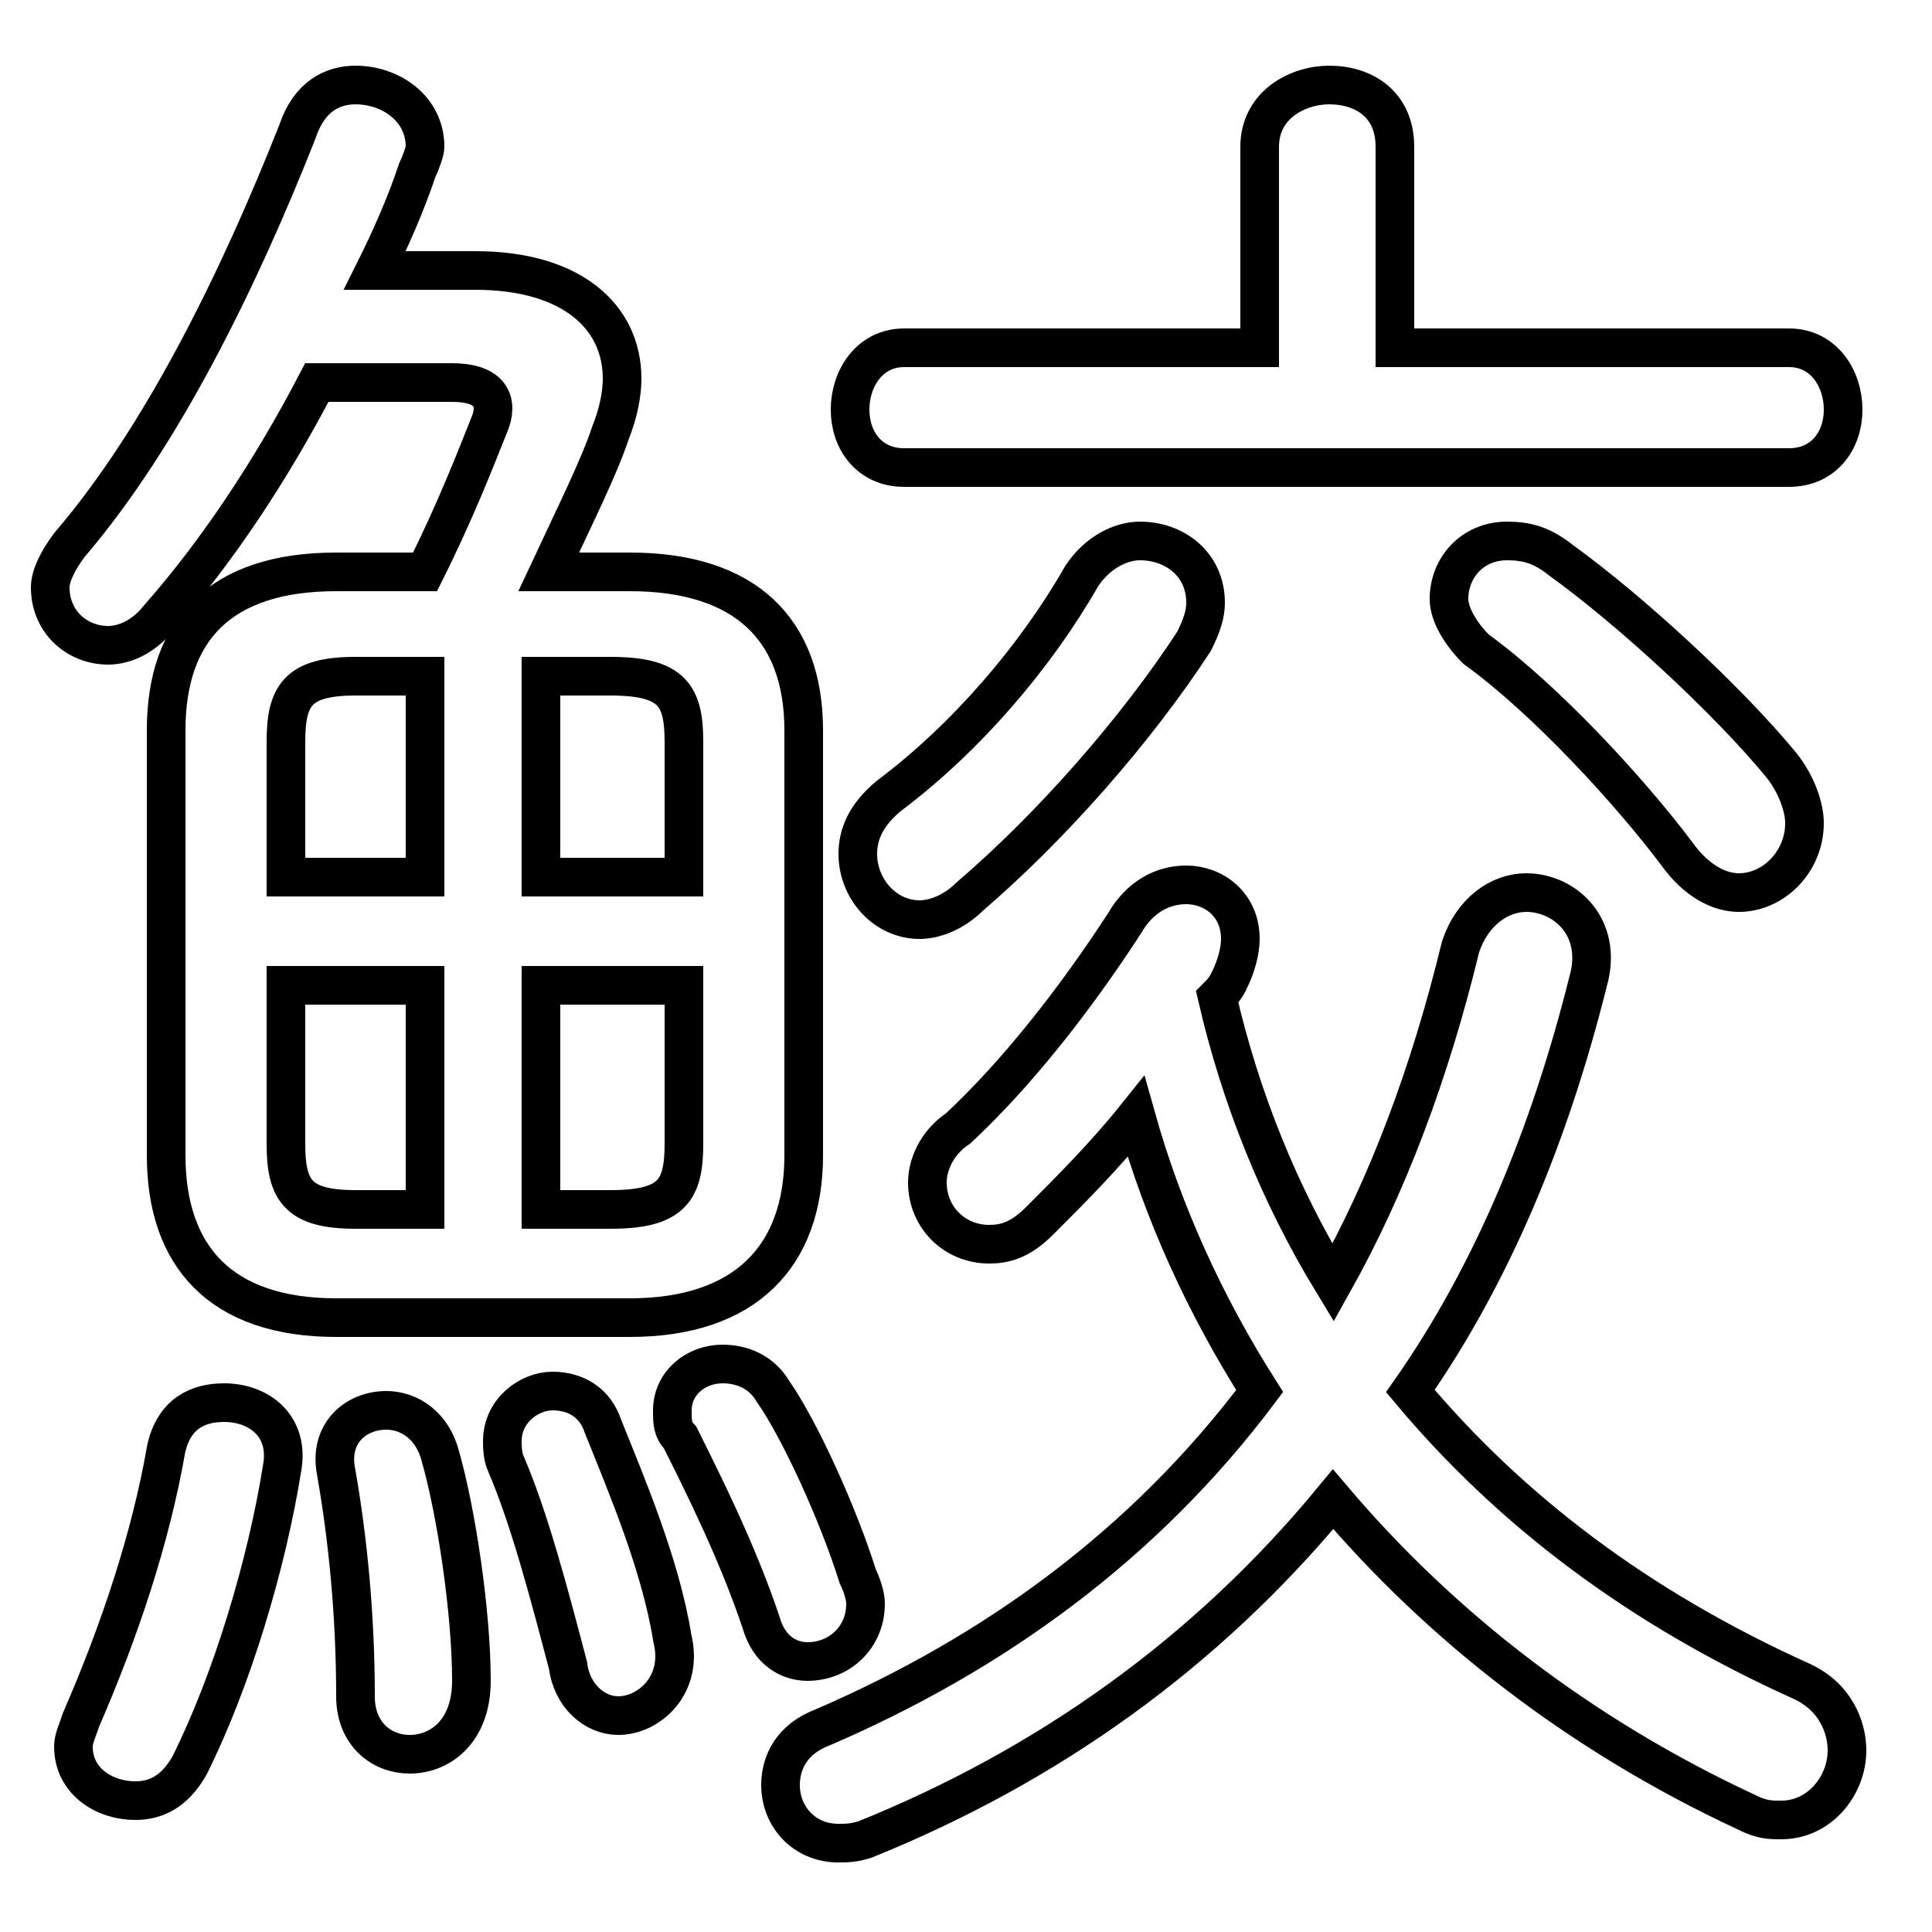 <svg xmlns="http://www.w3.org/2000/svg" viewBox="0 -44.0 50.0 50.0">
    <rect x="0" y="-44.0" width="50.0" height="50.0" fill="#808080" stroke="none"/>
    <g transform="scale(1, -1)">
        <!-- ボディの枠 -->
        <rect x="0" y="-6.0" width="50.0" height="50.0"
            stroke="white" fill="white"/>
        <!-- グリフ座標系の原点 -->
        <circle cx="0" cy="0" r="5" fill="white"/>
        <!-- グリフのアウトライン -->
        <g style="fill:none;stroke:#000000;stroke-width:1;">
<path d="M 4.3 6.5 C 3.9 4.2 3.1 1.8 2.1 -0.5 C 2.0 -0.8 1.9 -1.0 1.9 -1.2 C 1.9 -2.1 2.7 -2.6 3.5 -2.6 C 4.0 -2.6 4.5 -2.4 4.9 -1.7 C 6.0 0.5 6.9 3.5 7.3 6.0 C 7.5 7.1 6.7 7.7 5.8 7.7 C 5.1 7.7 4.5 7.4 4.3 6.5 Z M 11.0 26.5 L 11.0 21.3 L 7.4 21.3 L 7.4 24.8 C 7.4 26.0 7.7 26.5 9.2 26.5 Z M 7.4 18.5 L 11.0 18.5 L 11.0 12.7 L 9.2 12.7 C 7.7 12.7 7.4 13.2 7.4 14.4 Z M 8.7 29.2 C 5.7 29.2 4.3 27.7 4.3 25.1 L 4.3 14.1 C 4.3 11.5 5.7 9.9 8.7 9.9 L 16.3 9.9 C 19.3 9.9 20.8 11.5 20.8 14.1 L 20.8 25.1 C 20.8 27.7 19.3 29.2 16.3 29.2 L 14.2 29.2 C 14.9 30.7 15.5 31.9 15.8 32.8 C 16.0 33.3 16.1 33.8 16.1 34.2 C 16.1 35.8 14.8 37.0 12.3 37.0 L 9.7 37.0 C 10.1 37.8 10.5 38.7 10.8 39.6 C 10.9 39.8 11.0 40.1 11.0 40.2 C 11.0 41.2 10.1 41.8 9.2 41.8 C 8.6 41.8 8.0 41.5 7.7 40.6 C 6.2 36.8 4.2 32.7 1.8 29.9 C 1.5 29.5 1.3 29.1 1.3 28.8 C 1.3 27.9 2.0 27.3 2.8 27.3 C 3.2 27.3 3.7 27.5 4.1 28.0 C 5.6 29.7 7.0 31.8 8.2 34.1 L 11.7 34.1 C 12.6 34.1 12.9 33.7 12.7 33.1 C 12.3 32.1 11.8 30.8 11.0 29.2 Z M 11.4 6.3 C 11.2 7.1 10.6 7.5 10.0 7.5 C 9.2 7.5 8.5 6.9 8.7 5.9 C 9.0 4.2 9.2 2.2 9.2 0.1 C 9.2 -0.9 9.9 -1.4 10.6 -1.4 C 11.4 -1.4 12.2 -0.8 12.2 0.5 C 12.2 2.3 11.8 4.9 11.4 6.3 Z M 15.6 7.1 C 15.4 7.7 14.9 8.0 14.3 8.0 C 13.7 8.0 13.0 7.5 13.0 6.7 C 13.0 6.6 13.0 6.3 13.1 6.1 C 13.7 4.7 14.2 2.8 14.7 0.9 C 14.8 0.1 15.4 -0.4 16.0 -0.4 C 16.8 -0.4 17.7 0.4 17.4 1.6 C 17.1 3.5 16.2 5.6 15.6 7.1 Z M 17.7 21.3 L 14.0 21.3 L 14.0 26.5 L 15.8 26.5 C 17.4 26.5 17.7 26.0 17.7 24.8 Z M 17.7 18.5 L 17.7 14.4 C 17.7 13.2 17.4 12.7 15.8 12.7 L 14.0 12.7 L 14.0 18.5 Z M 20.0 8.0 C 19.7 8.5 19.2 8.7 18.7 8.7 C 18.0 8.7 17.4 8.2 17.4 7.5 C 17.4 7.2 17.4 7.0 17.6 6.8 C 18.2 5.6 19.1 3.8 19.7 2.0 C 19.9 1.3 20.4 1.0 20.9 1.0 C 21.7 1.0 22.4 1.6 22.4 2.5 C 22.4 2.7 22.3 3.0 22.2 3.2 C 21.7 4.8 20.7 7.0 20.0 8.0 Z M 28.0 29.1 C 26.8 27.0 25.0 24.9 23.0 23.4 C 22.4 22.9 22.2 22.4 22.2 21.9 C 22.2 21.0 22.9 20.2 23.8 20.2 C 24.2 20.2 24.7 20.4 25.1 20.8 C 27.2 22.6 29.4 25.1 30.9 27.4 C 31.1 27.8 31.2 28.1 31.2 28.4 C 31.2 29.4 30.4 30.0 29.5 30.0 C 29.0 30.0 28.4 29.7 28.0 29.1 Z M 31.5 18.2 C 31.6 18.3 31.7 18.4 31.8 18.6 C 32.0 19.0 32.1 19.4 32.1 19.7 C 32.1 20.6 31.4 21.1 30.7 21.1 C 30.1 21.1 29.5 20.8 29.1 20.1 C 27.8 18.1 26.3 16.2 24.8 14.8 C 24.2 14.4 24.0 13.8 24.0 13.4 C 24.0 12.5 24.7 11.8 25.6 11.8 C 26.0 11.8 26.4 11.9 26.9 12.4 C 27.7 13.2 28.6 14.1 29.4 15.1 C 30.1 12.6 31.2 10.2 32.6 8.0 C 29.6 4.0 25.7 1.2 21.3 -0.7 C 20.5 -1.0 20.2 -1.6 20.2 -2.2 C 20.2 -3.0 20.8 -3.7 21.7 -3.7 C 21.9 -3.7 22.1 -3.7 22.4 -3.6 C 27.1 -1.7 31.2 1.2 34.5 5.2 C 37.3 1.9 40.9 -0.9 45.2 -2.9 C 45.6 -3.1 45.8 -3.1 46.1 -3.1 C 47.1 -3.1 47.8 -2.2 47.8 -1.3 C 47.8 -0.7 47.5 0.1 46.6 0.5 C 42.4 2.4 39.1 4.9 36.5 8.0 C 38.6 11.0 40.1 14.6 41.1 18.6 C 41.5 20.0 40.5 20.9 39.5 20.9 C 38.8 20.9 38.1 20.4 37.8 19.5 C 37.0 16.2 35.9 13.3 34.5 10.8 C 33.1 13.1 32.1 15.6 31.5 18.2 Z M 36.1 35.0 L 36.1 40.2 C 36.1 41.3 35.3 41.8 34.4 41.8 C 33.6 41.8 32.6 41.3 32.6 40.2 L 32.6 35.0 L 23.4 35.0 C 22.5 35.0 22.0 34.2 22.0 33.4 C 22.0 32.6 22.5 31.9 23.4 31.9 L 46.3 31.9 C 47.2 31.9 47.7 32.6 47.7 33.4 C 47.7 34.2 47.2 35.0 46.3 35.0 Z M 40.4 29.5 C 39.9 29.9 39.5 30.0 39.0 30.0 C 38.1 30.0 37.5 29.3 37.5 28.5 C 37.5 28.1 37.8 27.6 38.2 27.2 C 40.0 25.9 42.2 23.5 43.4 21.9 C 43.9 21.2 44.5 20.9 45.0 20.9 C 45.9 20.9 46.7 21.7 46.7 22.7 C 46.7 23.1 46.5 23.7 46.1 24.2 C 44.7 25.9 42.2 28.2 40.4 29.5 Z"/>
</g>
</g>
</svg>